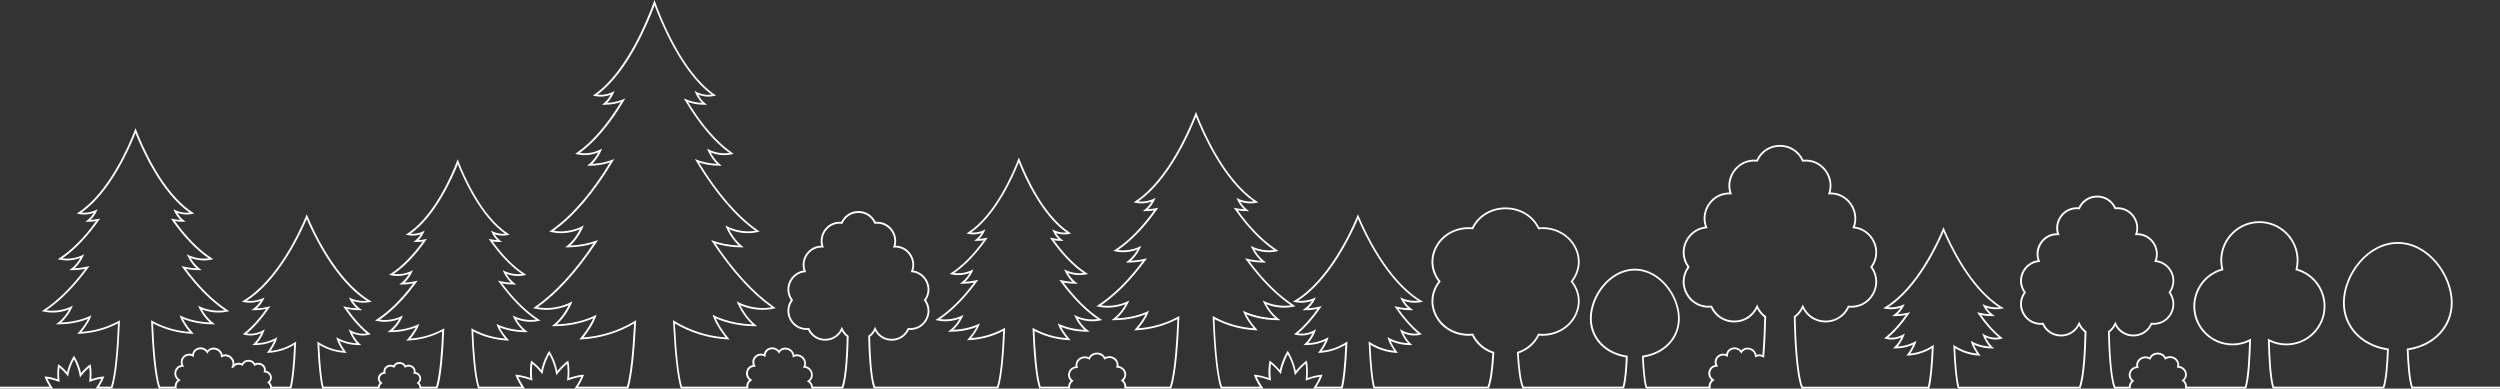 <?xml version="1.0" encoding="UTF-8"?><svg id="_イヤー_2" xmlns="http://www.w3.org/2000/svg" viewBox="0 0 1367 212.47"><rect x="0" y="0" width="1367" height="212.47" fill="#333333" stroke="none"/><defs><style>.cls-1{fill:#fff;}</style></defs>
<g id="_イヤー_1-2">
<path class="cls-1" d="M0,212.47H29.06l-.54-.78c-1.34-1.94-2.19-3.7-2.62-4.66,1.16,.17,3.39,.6,5.94,1.57l.77,.29-.1-.82c-.38-3.15-.13-5.84,.04-7.14,.85,.71,2.43,2.14,4.01,4.13l.68,.86,.2-1.08c.72-3.9,2.26-7.03,3.01-8.38,.77,1.41,2.41,4.73,3.09,8.84l.19,1.14,.7-.92c1.71-2.24,3.46-3.83,4.37-4.59,.17,1.29,.42,3.98,.04,7.14l-.1,.82,.77-.29c2.55-.97,4.79-1.4,5.94-1.57-.42,.96-1.28,2.72-2.62,4.66l-.54,.78h9.09l.12-.34c2.44-7.02,3.54-23.51,4.04-36.11l.04-.88-.77,.42c-6.27,3.4-13.08,5.39-20.27,5.91,3.92-4.7,4.96-7.78,5.01-7.92l.38-1.15-1.08,.54c-.06,.03-6.2,3.09-15.4,3.38,3.85-3.41,5.77-7.72,5.85-7.92l.56-1.28-1.24,.63c-.06,.03-6.07,3.02-13.25,1.91,7.76-5.28,15.43-13.05,22.8-23.1l.8-1.09-1.31,.31c-2.25,.52-4.55,.83-6.88,.92,3.07-2.8,4.6-6.25,4.68-6.41l.56-1.27-1.24,.63c-.05,.03-4.88,2.42-10.66,1.6,6.8-4.67,13.5-11.64,19.92-20.72l.73-1.03-1.23,.25c-1.32,.27-2.66,.43-4.01,.5,2.15-2.07,3.23-4.48,3.28-4.6l.56-1.27-1.24,.63s-3.44,1.7-7.57,1.22c15.54-10.87,26.04-34.56,29.54-43.4,3.51,8.85,14,32.54,29.54,43.4-4.14,.48-7.54-1.21-7.57-1.22l-1.24-.63,.56,1.27c.05,.12,1.13,2.53,3.28,4.6-1.35-.07-2.7-.24-4.01-.5l-1.23-.25,.73,1.03c6.43,9.08,13.12,16.05,19.92,20.72-5.79,.81-10.61-1.57-10.66-1.6l-1.24-.63,.56,1.27c.07,.16,1.6,3.61,4.67,6.41-2.32-.09-4.63-.4-6.88-.92l-1.31-.31,.8,1.09c7.38,10.05,15.04,17.82,22.8,23.1-7.17,1.1-13.18-1.88-13.25-1.91l-1.24-.63,.56,1.27c.09,.2,2.01,4.51,5.85,7.92-9.19-.29-15.33-3.35-15.4-3.38l-1.08-.54,.38,1.15c.04,.14,1.09,3.22,5.01,7.92-7.19-.52-14-2.51-20.27-5.91l-.77-.42,.04,.88c.5,12.6,1.6,29.08,4.04,36.11l.12,.34h9.86l-.09-.58c-.24-1.47,.36-2.82,1.59-3.61l.65-.41-.64-.42c-1.47-.97-2.12-2.66-1.66-4.29,.34-1.21,1.4-2.53,3.35-2.6l.79-.03-.37-.7c-.94-1.81-.31-3.42,.59-4.33,1.15-1.16,2.88-1.4,4.4-.62l.7,.36,.03-.79c.07-1.93,1.39-2.98,2.6-3.32,1.66-.47,3.36,.17,4.34,1.64l.42,.63,.41-.64c1.04-1.6,2.75-1.83,4.01-1.51,1.7,.43,2.88,1.82,3.02,3.54l.06,.73,.66-.32c1.49-.72,3.23-.4,4.44,.82,.95,.96,1.66,2.61,.79,4.37l-.32,.66,1.15,.1,.16-.26c.8-1.31,2.79-2.03,4.47-1.02l.5,.3,.22-.54c.57-1.37,1.88-1.85,2.93-1.85s2.36,.49,2.93,1.85l.22,.54,.5-.3c1.18-.71,2.64-.63,3.72,.2,.96,.73,1.34,1.83,1.02,2.94l-.17,.6,.63,.03c1.36,.07,2.47,.89,2.84,2.1,.35,1.13-.03,2.26-1.02,3.01l-.53,.4,.53,.4c.8,.61,1.2,1.46,1.14,2.39l-.04,.54h11.65l.1-.37c1.14-4.1,1.98-12.32,2.51-24.4l.04-.96-.81,.52c-4.08,2.61-8.51,4.17-13.17,4.62,2.59-3.76,3.28-6.22,3.31-6.33l.33-1.21-1.07,.65s-4.05,2.41-10.07,2.71c2.54-2.77,3.8-6.18,3.86-6.34l.49-1.34-1.22,.74s-3.95,2.35-8.63,1.57c4.11-3.39,8.2-8.03,12.17-13.81l.74-1.08-1.27,.31c-2,.49-4.06,.78-6.16,.87,2.39-2.12,3.59-4.62,3.65-4.74l.59-1.25-1.26,.59s-3.85,1.77-8.5,1.26c17.31-11.21,28.99-35.73,32.82-44.72,3.83,8.99,15.5,33.52,32.82,44.72-4.64,.51-8.45-1.24-8.5-1.26l-1.26-.59,.59,1.25c.06,.12,1.25,2.61,3.65,4.74-2.09-.09-4.16-.38-6.16-.87l-1.27-.31,.74,1.08c3.97,5.78,8.06,10.41,12.17,13.81-4.68,.78-8.59-1.54-8.63-1.57l-1.22-.74,.49,1.34c.06,.16,1.32,3.57,3.86,6.34-6.02-.3-10.02-2.69-10.07-2.71l-1.07-.65,.33,1.21c.03,.11,.72,2.57,3.31,6.33-4.66-.45-9.09-2-13.17-4.62l-.81-.52,.04,.96c.53,12.09,1.37,20.3,2.51,24.4l.1,.37h31.5l-.03-.53c-.05-.84,.32-1.59,1.03-2.13l.53-.4-.53-.4c-.9-.68-1.25-1.7-.93-2.73,.34-1.09,1.35-1.84,2.58-1.91l.63-.03-.17-.6c-.29-1.01,.06-2,.93-2.67,.99-.76,2.31-.83,3.39-.18l.5,.3,.22-.54c.52-1.24,1.71-1.68,2.66-1.68s2.14,.44,2.66,1.68l.22,.54,.5-.3c1.07-.65,2.4-.57,3.39,.18,.87,.66,1.21,1.66,.93,2.67l-.17,.6,.63,.03c1.23,.06,2.25,.81,2.58,1.9,.32,1.03-.03,2.05-.93,2.73l-.53,.4,.53,.4c.71,.54,1.08,1.3,1.03,2.13l-.03,.53h9.92l.12-.34c2.13-6.22,3.1-20.67,3.54-31.71l.03-.88-.77,.42c-5.46,2.96-11.4,4.71-17.66,5.18,3.38-4.08,4.29-6.75,4.33-6.87l.38-1.15-1.08,.54c-.06,.03-5.37,2.67-13.35,2.96,3.31-2.99,4.96-6.7,5.04-6.88l.56-1.27-1.24,.63c-.05,.03-5.25,2.6-11.46,1.7,6.79-4.65,13.49-11.45,19.94-20.25l.8-1.09-1.32,.31c-1.92,.45-3.89,.71-5.88,.8,2.63-2.45,3.94-5.4,4.01-5.54l.56-1.28-1.24,.63s-4.17,2.08-9.19,1.42c5.94-4.11,11.79-10.21,17.41-18.15l.73-1.03-1.23,.25c-1.1,.22-2.23,.37-3.36,.43,1.82-1.8,2.74-3.85,2.78-3.95l.56-1.27-1.24,.62s-2.92,1.44-6.47,1.09c13.53-9.55,22.69-30.1,25.82-37.96,3.13,7.87,12.29,28.42,25.82,37.96-3.55,.35-6.44-1.07-6.47-1.09l-1.24-.63,.56,1.27c.04,.1,.96,2.15,2.78,3.95-1.13-.06-2.26-.21-3.36-.43l-1.23-.25,.73,1.03c5.61,7.94,11.46,14.04,17.41,18.15-5,.65-9.14-1.4-9.19-1.42l-1.24-.63,.56,1.27c.06,.14,1.38,3.09,4.01,5.54-1.99-.09-3.96-.35-5.88-.8l-1.32-.31,.8,1.09c6.45,8.79,13.15,15.6,19.94,20.25-6.21,.91-11.41-1.67-11.46-1.7l-1.24-.63,.56,1.27c.08,.17,1.73,3.89,5.04,6.88-7.98-.29-13.29-2.93-13.35-2.96l-1.08-.54,.38,1.15c.04,.12,.94,2.79,4.33,6.87-6.26-.48-12.2-2.22-17.66-5.18l-.77-.42,.03,.88c.44,11.03,1.4,25.49,3.54,31.71l.12,.34h25.6l-.54-.79c-1.65-2.38-2.67-4.52-3.15-5.62,1.3,.18,3.98,.67,7.04,1.84l.77,.29-.1-.82c-.45-3.78-.14-6.98,.07-8.43,.96,.79,2.86,2.48,4.77,4.89l.68,.86,.2-1.08c.86-4.65,2.73-8.36,3.56-9.86,.87,1.55,2.84,5.49,3.66,10.39l.19,1.14,.7-.92c2.05-2.69,4.16-4.57,5.19-5.43,.2,1.44,.52,4.65,.07,8.43l-.1,.82,.77-.29c3.06-1.17,5.74-1.66,7.04-1.84-.48,1.1-1.5,3.24-3.15,5.62l-.54,.79h29.42l.11-.35c1.83-6.03,3.21-18.17,4.1-36.07l.05-.94-.81,.49c-8.61,5.22-18.02,8.22-27.99,8.94,5.32-6.7,6.72-11.1,6.77-11.29l.36-1.17-1.08,.58c-.08,.04-8.32,4.42-20.59,4.72,5.25-4.76,7.86-11.02,7.97-11.3l.53-1.29-1.23,.66c-.08,.05-8.21,4.35-17.77,2.59,10.99-7.88,21.81-19.82,32.19-35.51l.81-1.23-1.39,.48c-3.05,1.05-7.83,2.3-13.73,2.47,4.46-4.11,6.68-9.44,6.78-9.68l.53-1.29-1.23,.66c-.07,.04-6.99,3.7-15.18,2.26,11.14-8.02,22.02-20.79,32.36-37.98l.75-1.24-1.35,.51c-2.36,.9-6.07,1.95-10.73,2.13,3.19-3.06,4.79-6.88,4.86-7.05l.53-1.29-1.23,.66c-.05,.03-5.03,2.66-10.97,1.73,8.31-6.06,16.44-15.66,24.16-28.54l.79-1.31-1.41,.6c-1.53,.65-4.57,1.69-8.6,1.89,2.34-2.34,3.5-5.13,3.56-5.26l.53-1.29-1.23,.66s-3.69,1.95-8.11,1.36c16.44-12.16,27.54-38.92,31.22-48.83,3.68,9.91,14.77,36.67,31.22,48.83-4.42,.58-8.07-1.34-8.11-1.36l-1.23-.66,.53,1.29c.05,.13,1.22,2.93,3.56,5.26-4.03-.2-7.07-1.24-8.6-1.89l-1.41-.6,.79,1.31c7.72,12.89,15.84,22.48,24.16,28.54-5.95,.93-10.92-1.7-10.97-1.73l-1.23-.66,.53,1.29c.07,.18,1.67,3.99,4.86,7.05-4.66-.18-8.37-1.23-10.73-2.13l-1.35-.51,.75,1.24c10.34,17.19,21.23,29.96,32.36,37.98-8.19,1.44-15.11-2.22-15.18-2.26l-1.23-.66,.53,1.29c.1,.24,2.32,5.57,6.78,9.68-5.9-.17-10.68-1.41-13.73-2.47l-1.39-.48,.81,1.23c10.38,15.69,21.21,27.63,32.19,35.51-9.57,1.76-17.69-2.54-17.77-2.59l-1.23-.66,.53,1.29c.12,.28,2.73,6.54,7.97,11.3-12.27-.31-20.51-4.68-20.59-4.72l-1.08-.58,.36,1.17c.06,.19,1.45,4.59,6.77,11.29-9.97-.71-19.38-3.72-27.99-8.94l-.81-.49,.05,.94c.89,17.9,2.27,30.03,4.1,36.07l.11,.35h37.03l-.09-.58c-.24-1.47,.36-2.82,1.59-3.61l.65-.41-.64-.42c-1.47-.97-2.12-2.65-1.66-4.29,.34-1.21,1.4-2.53,3.36-2.6l.79-.03-.37-.7c-.94-1.81-.31-3.42,.59-4.33,1.16-1.16,2.88-1.4,4.4-.62l.7,.36,.03-.79c.07-1.93,1.39-2.98,2.6-3.32,1.66-.47,3.36,.17,4.34,1.64l.42,.63,.41-.64c1.04-1.6,2.75-1.84,4.01-1.51,1.7,.43,2.88,1.82,3.02,3.54l.06,.73,.66-.32c1.49-.72,3.23-.4,4.44,.82,.95,.96,1.66,2.61,.79,4.37l-.33,.66,.74,.06c1.74,.13,3.14,1.32,3.57,3.02,.31,1.24,.07,2.93-1.53,3.95l-.65,.41,.64,.42c1.1,.73,1.74,1.82,1.79,3.08l.02,.48h17.38l.12-.32c2.14-5.54,2.75-20.05,2.93-28.2v-.26l-.21-.15c-1.34-.97-2.37-2.27-3.07-3.85l-.46-1.04-.46,1.04c-1.53,3.47-4.84,5.63-8.64,5.63-3.79,0-7.1-2.16-8.64-5.63l-.15-.33-.36,.04c-3.77,.41-7.3-1.38-9.19-4.66-1.9-3.29-1.68-7.23,.56-10.29l.22-.29-.22-.3c-2.04-2.78-2.41-6.31-1-9.43,1.41-3.12,4.36-5.24,7.69-5.54l.67-.06-.25-.62c-1.16-2.94-.73-6.27,1.16-8.91,1.89-2.64,4.82-4.06,8.05-3.91l.73,.04-.24-.69c-1.03-3.02-.41-6.35,1.64-8.91,2.04-2.54,5.08-3.8,8.36-3.44l.36,.04,.15-.33c1.53-3.47,4.84-5.63,8.63-5.63s7.1,2.16,8.64,5.63l.15,.33,.36-.04c3.27-.36,6.32,.9,8.36,3.44,2.05,2.56,2.67,5.89,1.64,8.91l-.24,.69,.73-.04c3.25-.15,6.17,1.28,8.05,3.91,1.89,2.64,2.32,5.97,1.16,8.91l-.25,.62,.67,.06c3.33,.3,6.28,2.42,7.69,5.54,1.41,3.12,1.04,6.65-1,9.43l-.22,.3,.22,.29c2.24,3.06,2.46,7.01,.56,10.29-1.9,3.29-5.43,5.07-9.19,4.66l-.36-.04-.15,.33c-1.53,3.47-4.84,5.63-8.64,5.63s-7.1-2.16-8.63-5.63l-.46-1.04-.46,1.04c-.7,1.58-1.73,2.87-3.07,3.84l-.21,.15v.26c.18,8.15,.79,22.65,2.93,28.2l.12,.32h68.07l.12-.34c2.15-6.26,3.12-20.84,3.57-31.97l.03-.88-.77,.42c-5.51,2.99-11.5,4.75-17.81,5.23,3.41-4.12,4.33-6.81,4.37-6.93l.38-1.15-1.08,.54c-.06,.03-5.42,2.7-13.47,2.99,3.34-3.01,5.01-6.76,5.09-6.94l.56-1.27-1.24,.63c-.06,.03-5.3,2.63-11.57,1.71,6.84-4.69,13.61-11.55,20.11-20.41l.8-1.09-1.32,.31c-1.94,.45-3.93,.72-5.93,.81,2.66-2.47,3.98-5.45,4.04-5.59l.56-1.28-1.24,.63s-4.22,2.1-9.27,1.43c5.99-4.15,11.89-10.29,17.55-18.3l.73-1.03-1.23,.25c-1.12,.23-2.26,.37-3.4,.44,1.84-1.82,2.76-3.89,2.81-3.99l.56-1.27-1.24,.63s-2.94,1.46-6.53,1.1c13.65-9.63,22.88-30.36,26.04-38.29,3.15,7.93,12.39,28.66,26.04,38.29-3.58,.36-6.5-1.08-6.53-1.1l-1.24-.62,.56,1.27c.04,.1,.97,2.17,2.81,3.99-1.15-.07-2.29-.21-3.4-.44l-1.23-.25,.73,1.03c5.66,8,11.56,14.15,17.55,18.3-5.04,.66-9.23-1.41-9.27-1.43l-1.24-.63,.56,1.27c.06,.14,1.39,3.12,4.04,5.59-2.01-.09-4-.36-5.93-.81l-1.32-.31,.8,1.09c6.5,8.86,13.26,15.73,20.11,20.41-6.27,.92-11.51-1.68-11.56-1.71l-1.24-.63,.56,1.27c.08,.17,1.74,3.92,5.09,6.94-8.05-.29-13.41-2.96-13.47-2.99l-1.08-.54,.38,1.15c.04,.12,.95,2.82,4.37,6.93-6.31-.48-12.3-2.24-17.81-5.23l-.77-.42,.03,.88c.44,11.12,1.42,25.7,3.57,31.97l.12,.34h16.86l-.06-.56c-.14-1.24,.38-2.41,1.43-3.22l.52-.4-.53-.39c-1.27-.95-1.79-2.43-1.36-3.88,.47-1.56,1.9-2.64,3.64-2.74l.63-.04-.18-.6c-.42-1.44,.06-2.86,1.29-3.82,1.39-1.08,3.27-1.2,4.79-.3l.5,.29,.22-.54c.72-1.77,2.41-2.42,3.75-2.43h.04c1.34,0,3.01,.62,3.76,2.36l.23,.53,.49-.3c1.51-.92,3.39-.84,4.8,.22,1.25,.94,1.75,2.36,1.35,3.8l-.17,.61,.63,.03c1.75,.07,3.2,1.12,3.69,2.68,.46,1.44-.04,2.94-1.29,3.91l-.52,.4,.53,.39c1.14,.85,1.67,2.1,1.45,3.43l-.1,.58h25.73l.12-.34c2.59-7.44,3.77-25.01,4.3-38.43l.03-.88-.77,.42c-6.69,3.63-13.97,5.75-21.65,6.3,4.21-5.03,5.32-8.32,5.37-8.47l.38-1.15-1.08,.54c-.07,.04-6.65,3.31-16.48,3.6,4.13-3.63,6.19-8.26,6.29-8.47l.56-1.27-1.24,.63c-.07,.04-6.52,3.23-14.19,2.02,8.28-5.62,16.45-13.9,24.32-24.62l.8-1.09-1.32,.31c-2.42,.56-4.9,.89-7.41,.98,3.3-2.98,4.96-6.69,5.03-6.86l.56-1.28-1.24,.63c-.06,.03-5.24,2.6-11.44,1.69,7.25-4.97,14.4-12.39,21.25-22.08l.73-1.03-1.23,.25c-1.43,.29-2.89,.47-4.36,.54,2.32-2.21,3.49-4.82,3.54-4.94l.56-1.27-1.24,.63s-3.7,1.84-8.16,1.3c16.61-11.56,27.81-36.92,31.52-46.28,3.71,9.36,14.91,34.72,31.52,46.28-4.45,.54-8.12-1.28-8.16-1.3l-1.24-.63,.56,1.27c.06,.12,1.22,2.74,3.54,4.94-1.47-.07-2.93-.25-4.36-.54l-1.23-.25,.73,1.03c6.86,9.69,14,17.11,21.25,22.08-6.21,.91-11.39-1.67-11.44-1.69l-1.24-.63,.56,1.27c.08,.17,1.72,3.88,5.03,6.86-2.51-.09-4.99-.42-7.41-.98l-1.32-.31,.8,1.09c7.86,10.72,16.04,19,24.32,24.62-7.66,1.21-14.12-1.99-14.19-2.02l-1.24-.63,.56,1.27c.09,.21,2.15,4.84,6.29,8.47-9.84-.3-16.41-3.57-16.48-3.6l-1.08-.54,.38,1.15c.05,.15,1.16,3.44,5.37,8.47-7.68-.55-14.95-2.67-21.65-6.3l-.77-.42,.03,.88c.53,13.42,1.71,30.99,4.3,38.43l.12,.34h23.35l-.54-.79c-1.65-2.38-2.67-4.52-3.15-5.62,1.29,.18,3.98,.67,7.04,1.84l.77,.29-.1-.82c-.45-3.78-.13-6.98,.07-8.43,.96,.79,2.86,2.48,4.77,4.89l.68,.86,.2-1.08c.86-4.65,2.73-8.36,3.56-9.86,.87,1.55,2.84,5.49,3.66,10.39l.19,1.14,.7-.92c2.05-2.69,4.16-4.57,5.19-5.43,.2,1.44,.52,4.65,.07,8.43l-.1,.82,.77-.29c3.06-1.17,5.75-1.66,7.04-1.84-.48,1.1-1.5,3.24-3.15,5.62l-.54,.79h16.12l.1-.37c1.14-4.11,1.98-12.32,2.51-24.4l.04-.96-.81,.52c-4.08,2.61-8.51,4.17-13.17,4.62,2.59-3.76,3.28-6.22,3.31-6.33l.33-1.21-1.07,.65s-4.05,2.41-10.07,2.71c2.54-2.77,3.8-6.18,3.86-6.34l.49-1.34-1.22,.74s-3.94,2.35-8.63,1.57c4.11-3.39,8.2-8.03,12.17-13.81l.74-1.08-1.27,.31c-2,.49-4.06,.78-6.16,.87,2.39-2.12,3.59-4.62,3.65-4.74l.59-1.26-1.26,.59s-3.85,1.77-8.5,1.26c17.31-11.2,28.99-35.73,32.82-44.72,3.83,8.99,15.51,33.52,32.82,44.72-4.64,.51-8.45-1.24-8.5-1.26l-1.26-.59,.59,1.25c.06,.12,1.25,2.61,3.64,4.74-2.09-.09-4.16-.38-6.16-.87l-1.27-.31,.74,1.08c3.97,5.78,8.06,10.42,12.17,13.81-4.69,.78-8.59-1.54-8.63-1.57l-1.22-.74,.49,1.34c.06,.16,1.32,3.57,3.86,6.34-6.02-.3-10.03-2.69-10.07-2.71l-1.07-.65,.33,1.21c.03,.11,.72,2.57,3.31,6.33-4.66-.45-9.09-2-13.17-4.62l-.81-.52,.04,.96c.53,12.09,1.37,20.3,2.51,24.4l.1,.37h63.06l.13-.3c1.38-3.17,2.35-9.65,2.88-19.26l.02-.38-.37-.12c-4.96-1.63-8.89-5.04-11.07-9.62l-.15-.32-.35,.04c-8.03,.8-15.59-2.99-19.25-9.67-3.35-6.1-2.74-13.04,1.63-18.58l.24-.31-.24-.31c-4.37-5.54-4.97-12.49-1.63-18.58,3.67-6.69,11.22-10.48,19.25-9.67l.35,.04,.15-.32c3.12-6.57,9.87-10.65,17.62-10.65s14.5,4.08,17.62,10.65l.15,.32,.35-.04c8.02-.81,15.59,2.99,19.26,9.67,3.35,6.1,2.74,13.04-1.63,18.58l-.24,.31,.24,.31c4.37,5.54,4.98,12.49,1.63,18.58-3.67,6.69-11.23,10.49-19.26,9.67l-.35-.04-.15,.32c-2.17,4.58-6.1,7.99-11.07,9.62l-.37,.12,.02,.38c.53,9.6,1.5,16.08,2.88,19.26l.13,.3h55.47l.12-.33c1.22-3.47,1.75-11.22,1.97-17.11l.02-.45-.44-.06c-11.52-1.7-19.25-9.88-19.25-20.35,0-12.12,10.3-26.2,23.58-26.2s23.58,14.08,23.58,26.2c0,10.47-7.74,18.65-19.25,20.35l-.44,.06,.02,.45c.22,5.89,.75,13.64,1.97,17.11l.12,.33h35.5l-.09-.58c-.24-1.47,.36-2.82,1.59-3.61l.65-.41-.64-.42c-1.47-.97-2.12-2.66-1.66-4.29,.34-1.21,1.4-2.53,3.36-2.6l.79-.03-.37-.7c-.94-1.81-.31-3.42,.59-4.33,1.15-1.16,2.88-1.4,4.4-.62l.7,.36,.03-.79c.07-1.93,1.39-2.98,2.6-3.32,1.66-.47,3.36,.17,4.34,1.64l.42,.63,.41-.64c1.04-1.6,2.75-1.84,4.01-1.51,1.7,.43,2.88,1.82,3.02,3.54l.06,.73,.66-.32c1.17-.57,2.44-.51,3.58,.16l.68,.4,.07-.79c.68-7.75,.96-16.08,1.08-21.7v-.26l-.21-.15c-1.87-1.36-3.3-3.16-4.28-5.36l-.46-1.04-.46,1.04c-2.14,4.84-6.75,7.85-12.04,7.85s-9.91-3.01-12.04-7.85l-.15-.34-.36,.04c-5.26,.58-10.17-1.92-12.82-6.5-2.65-4.58-2.35-10.08,.78-14.36l.22-.29-.22-.29c-2.84-3.88-3.36-8.8-1.39-13.15,1.97-4.35,6.08-7.31,10.72-7.72l.67-.06-.25-.62c-1.62-4.1-1.01-8.75,1.62-12.43,2.63-3.68,6.73-5.65,11.23-5.46l.73,.04-.24-.7c-1.43-4.21-.58-8.86,2.29-12.43,2.84-3.55,7.1-5.3,11.65-4.8l.36,.04,.15-.33c2.13-4.84,6.75-7.85,12.04-7.85s9.91,3.01,12.04,7.85l.15,.33,.36-.04c4.57-.5,8.81,1.25,11.66,4.8,2.86,3.57,3.72,8.22,2.29,12.43l-.24,.7,.73-.04c4.49-.21,8.6,1.78,11.23,5.46s3.24,8.33,1.62,12.43l-.25,.62,.67,.06c4.65,.41,8.76,3.37,10.72,7.72,1.97,4.36,1.45,9.27-1.39,13.15l-.22,.3,.22,.29c3.13,4.27,3.42,9.77,.78,14.36-2.65,4.58-7.55,7.08-12.82,6.5l-.36-.04-.15,.34c-2.14,4.84-6.75,7.85-12.04,7.85s-9.91-3.01-12.04-7.85l-.46-1.04-.46,1.04c-.97,2.2-2.41,4-4.27,5.36l-.21,.15v.26c.25,11.33,1.1,31.45,4.1,38.9l.13,.31h69.89l.1-.37c1.05-3.81,1.83-11.4,2.31-22.56l.04-.96-.81,.52c-3.75,2.4-7.81,3.83-12.09,4.26,2.36-3.45,3-5.7,3.02-5.8l.33-1.21-1.07,.65s-3.7,2.21-9.21,2.5c2.31-2.56,3.46-5.67,3.52-5.81l.49-1.34-1.22,.74s-3.59,2.14-7.88,1.46c3.79-3.14,7.56-7.42,11.21-12.73l.74-1.08-1.27,.31c-1.81,.44-3.69,.71-5.59,.8,2.17-1.95,3.25-4.21,3.31-4.32l.59-1.25-1.26,.59s-3.5,1.6-7.74,1.17c15.93-10.37,26.69-32.9,30.27-41.27,3.58,8.37,14.33,30.9,30.27,41.27-4.24,.44-7.7-1.16-7.74-1.17l-1.26-.59,.59,1.25c.05,.11,1.14,2.37,3.3,4.32-1.9-.09-3.77-.36-5.59-.8l-1.27-.31,.74,1.08c3.65,5.32,7.42,9.6,11.21,12.73-4.29,.68-7.84-1.44-7.88-1.46l-1.22-.74,.49,1.33c.05,.15,1.21,3.26,3.52,5.82-5.51-.3-9.17-2.48-9.21-2.5l-1.07-.65,.33,1.21c.03,.1,.66,2.35,3.02,5.8-4.28-.43-8.34-1.86-12.09-4.26l-.81-.52,.04,.96c.49,11.16,1.26,18.75,2.31,22.56l.1,.37h67.05l.12-.32c2.34-6,3.01-21.81,3.2-30.7v-.26l-.21-.15c-1.46-1.06-2.59-2.48-3.35-4.2l-.46-1.04-.46,1.04c-1.67,3.79-5.29,6.15-9.43,6.15s-7.76-2.36-9.43-6.15l-.15-.33-.36,.04c-4.14,.45-7.97-1.5-10.04-5.09-2.07-3.59-1.84-7.9,.61-11.24l.22-.29-.22-.29c-2.23-3.04-2.63-6.89-1.09-10.3,1.54-3.41,4.76-5.73,8.4-6.05l.67-.06-.25-.62c-1.27-3.21-.79-6.85,1.27-9.73,2.06-2.88,5.26-4.44,8.8-4.27l.73,.04-.24-.7c-1.12-3.3-.45-6.94,1.79-9.74,2.23-2.78,5.56-4.14,9.13-3.76l.36,.04,.15-.33c1.67-3.79,5.29-6.15,9.43-6.15s7.76,2.36,9.43,6.15l.15,.33,.36-.04c3.57-.38,6.9,.98,9.13,3.76,2.24,2.8,2.91,6.44,1.79,9.74l-.24,.7,.73-.04c3.52-.16,6.73,1.39,8.8,4.27s2.54,6.52,1.27,9.73l-.25,.62,.67,.06c3.64,.32,6.86,2.64,8.4,6.05,1.54,3.41,1.14,7.26-1.09,10.3l-.22,.29,.22,.29c2.45,3.35,2.68,7.65,.61,11.24-2.07,3.59-5.93,5.54-10.04,5.09l-.36-.04-.15,.33c-1.67,3.79-5.29,6.15-9.43,6.15s-7.76-2.36-9.43-6.15l-.46-1.04-.46,1.04c-.76,1.72-1.89,3.14-3.35,4.2l-.21,.15v.26c.19,8.89,.86,24.71,3.2,30.7l.12,.32h9.2l-.06-.56c-.14-1.23,.38-2.41,1.43-3.22l.52-.4-.53-.39c-1.27-.95-1.79-2.43-1.36-3.88,.47-1.56,1.89-2.64,3.64-2.74l.63-.04-.18-.6c-.42-1.44,.06-2.86,1.29-3.82,1.39-1.08,3.27-1.2,4.79-.3l.5,.29,.22-.54c.72-1.77,2.41-2.42,3.75-2.43h.04c1.34,0,3.01,.62,3.76,2.36l.23,.53,.49-.3c1.51-.92,3.39-.84,4.8,.22,1.25,.94,1.75,2.36,1.35,3.8l-.17,.61,.63,.03c1.75,.07,3.2,1.12,3.69,2.68,.46,1.44-.04,2.94-1.29,3.91l-.52,.4,.53,.39c1.14,.85,1.67,2.1,1.45,3.43l-.1,.58h33.54l.11-.34c1.66-4.96,2.27-16.93,2.49-26.1l.02-.85-.75,.39c-2.92,1.52-6.08,2.29-9.38,2.29-11.23,0-20.38-9.14-20.38-20.37,0-9.15,6.16-17.23,14.99-19.65l.47-.13-.12-.47c-.4-1.6-.6-3.25-.6-4.89,0-11.23,9.14-20.38,20.37-20.38s20.38,9.14,20.38,20.38c0,1.64-.2,3.29-.59,4.89l-.12,.47,.47,.13c8.82,2.42,14.98,10.49,14.98,19.65,0,11.23-9.14,20.37-20.37,20.37-3.3,0-6.46-.77-9.38-2.29l-.75-.39,.02,.85c.22,9.17,.84,21.15,2.49,26.1l.11,.34h60.96l.12-.33c1.53-4.18,2.18-13.75,2.45-21.04l.02-.45-.44-.07c-14.16-2.09-23.68-12.15-23.68-25.03,0-14.89,12.67-32.2,29-32.2s29,17.31,29,32.2c0,12.88-9.52,22.94-23.68,25.03l-.44,.07,.02,.45c.28,7.29,.92,16.86,2.45,21.04l.12,.33h48.53v-1h-47.83c-1.37-4.14-1.99-12.99-2.26-19.96,14.43-2.31,24.09-12.69,24.09-25.95,0-15.35-13.1-33.2-30-33.2s-30,17.85-30,33.2c0,13.26,9.66,23.64,24.09,25.95-.27,6.97-.89,15.83-2.26,19.96h-59.53c-1.56-5.12-2.11-17.24-2.31-24.64,2.85,1.35,5.91,2.03,9.09,2.03,11.79,0,21.37-9.59,21.37-21.37,0-9.44-6.25-17.79-15.26-20.48,.34-1.53,.51-3.1,.51-4.66,0-11.79-9.59-21.38-21.38-21.38s-21.37,9.59-21.37,21.38c0,1.56,.17,3.13,.51,4.66-9.01,2.69-15.26,11.04-15.26,20.48,0,11.79,9.59,21.37,21.38,21.37,3.18,0,6.24-.68,9.09-2.03-.2,7.4-.75,19.51-2.31,24.64h-31.67c.04-1.28-.47-2.5-1.43-3.42,1.25-1.22,1.7-2.94,1.17-4.6-.57-1.78-2.11-3.04-4.02-3.32,.23-1.63-.44-3.24-1.84-4.29-1.59-1.2-3.67-1.39-5.44-.53-.87-1.54-2.52-2.48-4.43-2.48h-.05c-1.93,.02-3.58,.98-4.44,2.56-1.78-.82-3.86-.6-5.43,.63-1.38,1.08-2.03,2.69-1.76,4.32-1.9,.32-3.43,1.6-3.96,3.39-.5,1.67-.02,3.38,1.25,4.58-.88,.87-1.37,1.98-1.38,3.16h-7.43c-2.17-6.02-2.81-21.07-3-29.78,1.24-.94,2.25-2.12,3.01-3.52,1.99,3.61,5.69,5.82,9.89,5.82,4.43,0,8.3-2.45,10.2-6.42,4.39,.33,8.44-1.79,10.65-5.62,2.21-3.83,2.03-8.41-.46-12.04,2.26-3.29,2.63-7.38,.98-11.01-1.6-3.53-4.85-6-8.58-6.56,1.11-3.37,.53-7.1-1.6-10.08-2.12-2.97-5.36-4.66-8.96-4.7,.93-3.44,.14-7.14-2.16-10.01-2.37-2.96-5.87-4.46-9.66-4.16-1.9-3.97-5.77-6.42-10.2-6.42s-8.3,2.45-10.2,6.42c-3.78-.29-7.29,1.21-9.66,4.16-2.31,2.88-3.09,6.57-2.16,10.01-3.6,.04-6.83,1.73-8.96,4.7-2.13,2.98-2.71,6.7-1.6,10.08-3.73,.56-6.98,3.02-8.58,6.56-1.64,3.63-1.27,7.72,.98,11.01-2.49,3.63-2.67,8.21-.46,12.04,2.21,3.83,6.27,5.96,10.65,5.62,1.9,3.97,5.77,6.42,10.2,6.42,4.2,0,7.9-2.2,9.89-5.82,.76,1.39,1.77,2.57,3.01,3.52-.19,8.71-.83,23.76-3,29.78h-65.59c-.95-3.74-1.67-10.8-2.14-21.02,3.98,2.38,8.28,3.72,12.82,4l1.06,.06-.63-.86c-1.65-2.26-2.57-4.08-3.05-5.19,1.72,.79,5.21,2.07,9.78,2.07h1.29l-.95-.87c-1.76-1.61-2.97-3.77-3.61-5.1,1.68,.71,4.85,1.66,8.4,.74l.98-.25-.79-.62c-3.74-2.93-7.47-7.01-11.1-12.13,1.97,.39,3.99,.59,6.03,.59h1.58l-1.29-.91c-1.64-1.16-2.8-2.67-3.47-3.7,1.7,.55,4.83,1.24,8.32,.54l1.26-.25-1.1-.66c-17.08-10.32-28.41-35.23-31.47-42.62l-.46-1.11-.46,1.11c-3.07,7.39-14.4,32.3-31.47,42.62l-1.1,.66,1.26,.25c3.49,.7,6.62,0,8.32-.54-.67,1.03-1.83,2.55-3.47,3.7l-1.29,.91h1.58c2.04,0,4.07-.2,6.03-.59-3.63,5.13-7.36,9.2-11.1,12.13l-.79,.62,.98,.25c3.55,.93,6.72-.02,8.4-.74-.64,1.33-1.85,3.49-3.61,5.1l-.95,.87h1.29c4.57,0,8.06-1.28,9.78-2.07-.48,1.11-1.4,2.93-3.05,5.19l-.63,.86,1.06-.06c4.53-.28,8.84-1.62,12.82-4-.47,10.22-1.19,17.28-2.14,21.02h-68.44c-2.82-7.48-3.65-26.82-3.89-37.97,1.64-1.24,2.96-2.8,3.93-4.66,2.46,4.65,7.16,7.5,12.5,7.5s10.45-3.1,12.81-8.12c5.52,.46,10.65-2.21,13.43-7.03s2.54-10.6-.63-15.15c2.87-4.13,3.36-9.28,1.28-13.86-2.03-4.48-6.16-7.58-10.9-8.24,1.46-4.26,.74-8.99-1.96-12.77-2.69-3.77-6.81-5.89-11.38-5.89,1.23-4.36,.26-9.05-2.66-12.7-2.99-3.72-7.4-5.61-12.18-5.2-2.36-5.02-7.23-8.12-12.81-8.12s-10.45,3.1-12.81,8.12c-4.78-.41-9.2,1.48-12.18,5.2-2.93,3.65-3.9,8.35-2.67,12.7-4.57,0-8.69,2.12-11.38,5.89-2.7,3.78-3.41,8.5-1.96,12.77-4.74,.65-8.88,3.76-10.9,8.24-2.07,4.58-1.59,9.73,1.28,13.86-3.17,4.55-3.41,10.32-.63,15.15s7.92,7.49,13.43,7.03c2.36,5.02,7.23,8.12,12.81,8.12s10.04-2.85,12.5-7.5c.98,1.86,2.3,3.42,3.93,4.66-.12,5.42-.39,13.25-1.01,20.65-1.04-.42-2.16-.45-3.22-.11-.39-1.84-1.77-3.29-3.67-3.77-1.8-.46-3.53,.07-4.68,1.39-1.26-1.44-3.17-2.03-5.03-1.5-1.74,.5-2.94,1.82-3.25,3.54-1.74-.62-3.61-.22-4.91,1.09-1.29,1.29-1.67,3.13-1.06,4.84-1.74,.31-3.08,1.51-3.57,3.25-.52,1.84,.07,3.72,1.51,4.97-1.05,.91-1.6,2.2-1.54,3.61h-33.64c-1.07-3.41-1.56-10.47-1.79-16.04,11.78-1.92,19.67-10.42,19.67-21.27,0-12.58-10.74-27.2-24.58-27.2s-24.58,14.62-24.58,27.2c0,10.85,7.88,19.35,19.66,21.27-.22,5.57-.71,12.62-1.79,16.04h-54.09c-1.23-3.1-2.14-9.38-2.65-18.23,4.94-1.72,8.88-5.14,11.14-9.7,8.29,.7,16.07-3.28,19.88-10.22,3.48-6.35,2.92-13.56-1.48-19.37,4.41-5.81,4.96-13.03,1.48-19.37-3.81-6.94-11.58-10.92-19.88-10.22-3.35-6.74-10.35-10.91-18.37-10.91h0c-8.01,0-15.02,4.17-18.37,10.91-8.29-.7-16.07,3.28-19.88,10.22-3.48,6.35-2.92,13.56,1.48,19.37-4.4,5.81-4.96,13.03-1.48,19.37,3.81,6.94,11.57,10.93,19.88,10.22,2.26,4.55,6.2,7.98,11.14,9.7-.51,8.85-1.42,15.13-2.65,18.23h-61.63c-1.04-4.03-1.82-11.72-2.33-22.87,4.31,2.59,8.98,4.05,13.89,4.35l1.06,.06-.63-.86c-1.83-2.51-2.84-4.52-3.34-5.71,1.82,.85,5.62,2.28,10.64,2.28h1.29l-.95-.87c-1.95-1.78-3.28-4.18-3.96-5.62,1.78,.77,5.25,1.85,9.15,.83l.98-.25-.79-.62c-4.06-3.18-8.11-7.62-12.06-13.2,2.15,.43,4.37,.65,6.61,.65h1.58l-1.29-.91c-1.83-1.29-3.11-2.99-3.82-4.11,1.81,.59,5.24,1.39,9.08,.62l1.26-.25-1.1-.66c-18.46-11.15-30.71-38.08-34.02-46.06l-.46-1.11-.46,1.11c-3.31,7.99-15.56,34.91-34.02,46.06l-1.1,.66,1.26,.25c3.84,.77,7.27-.03,9.08-.62-.72,1.12-2,2.82-3.82,4.11l-1.29,.91h1.58c2.24,0,4.46-.22,6.61-.65-3.94,5.58-8,10.02-12.06,13.2l-.79,.62,.98,.25c3.9,1.02,7.36-.06,9.14-.83-.68,1.43-2.01,3.83-3.96,5.62l-.95,.87h1.29c5.02,0,8.82-1.43,10.64-2.28-.5,1.19-1.51,3.2-3.34,5.71l-.63,.86,1.06-.06c4.91-.3,9.58-1.76,13.89-4.35-.51,11.15-1.29,18.83-2.33,22.87h-13.46c2.08-3.17,3.01-5.71,3.05-5.83l.27-.73-.78,.06c-.14,.01-3.31,.28-7.38,1.72,.47-4.9-.27-8.6-.3-8.76l-.16-.76-.63,.46c-.12,.08-2.65,1.95-5.36,5.27-1.22-5.98-3.9-10.2-4.02-10.39l-.42-.65-.42,.65c-.11,.18-2.65,4.17-3.92,9.89-2.55-3.01-4.84-4.7-4.94-4.77l-.63-.46-.16,.76c-.03,.16-.77,3.85-.3,8.76-4.07-1.44-7.24-1.71-7.38-1.72l-.78-.06,.27,.73c.04,.12,.98,2.66,3.05,5.83h-20.74c-1.93-5.87-3.34-18.61-4.09-36.94,6.95,3.63,14.51,5.68,22.47,6.08l1.18,.06-.78-.89c-3.15-3.59-4.74-6.41-5.46-7.88,2.5,1.04,8.72,3.2,17.17,3.2h1.48l-1.18-.9c-3.32-2.52-5.49-5.98-6.48-7.78,2.49,.98,8.23,2.73,14.75,1.31l1.17-.25-1-.65c-8.25-5.38-16.42-13.45-24.29-23.99,2.54,.5,5.14,.75,7.75,.75h1.48l-1.18-.9c-2.6-1.98-4.35-4.66-5.21-6.19,2.17,.82,6.78,2.14,12,1l1.17-.25-1-.65c-7.25-4.73-14.41-11.96-21.3-21.51,1.56,.25,3.15,.37,4.73,.37h1.48l-1.18-.9c-1.77-1.35-3.01-3.13-3.69-4.29,1.75,.62,5.03,1.44,8.72,.64l1.17-.25-1-.65c-17.71-11.55-29.46-39.43-32.64-47.7l-.47-1.21-.47,1.21c-3.18,8.27-14.93,36.16-32.64,47.7l-1,.65,1.17,.25c3.69,.8,6.97-.02,8.72-.64-.68,1.16-1.92,2.94-3.69,4.29l-1.18,.9h1.48c1.58,0,3.17-.12,4.73-.37-6.89,9.55-14.05,16.79-21.3,21.51l-1,.65,1.17,.25c5.22,1.14,9.83-.18,12-1-.86,1.53-2.6,4.2-5.21,6.19l-1.18,.9h1.48c2.61,0,5.21-.25,7.75-.75-7.88,10.54-16.05,18.61-24.3,23.99l-1,.65,1.17,.25c6.52,1.42,12.26-.34,14.75-1.31-.99,1.81-3.16,5.26-6.48,7.78l-1.18,.9h1.48c8.45,0,14.67-2.16,17.17-3.2-.71,1.48-2.31,4.29-5.46,7.88l-.78,.89,1.18-.06c7.96-.4,15.52-2.45,22.47-6.08-.75,18.32-2.17,31.07-4.09,36.94h-23.87c.04-1.28-.46-2.5-1.43-3.42,1.25-1.22,1.7-2.94,1.17-4.6-.57-1.78-2.11-3.04-4.02-3.32,.23-1.63-.44-3.24-1.84-4.29-1.59-1.19-3.67-1.38-5.44-.53-.88-1.56-2.58-2.52-4.48-2.48-1.93,.02-3.58,.98-4.44,2.56-1.78-.82-3.86-.6-5.43,.63-1.38,1.08-2.02,2.69-1.76,4.32-1.9,.32-3.43,1.6-3.96,3.39-.5,1.67-.02,3.38,1.25,4.58-.88,.87-1.37,1.98-1.38,3.16h-15.05c-1.98-6.16-2.92-19.74-3.37-30.47,5.77,2.99,12.03,4.67,18.64,5.01l1.18,.06-.78-.89c-2.49-2.84-3.8-5.09-4.44-6.36,2.21,.89,7.3,2.59,14.13,2.59h1.48l-1.18-.9c-2.64-2-4.4-4.72-5.27-6.26,2.18,.83,6.85,2.16,12.12,1.02l1.17-.25-1-.65c-6.82-4.45-13.58-11.11-20.1-19.8,2.05,.39,4.15,.59,6.26,.59h1.48l-1.18-.9c-2.05-1.56-3.46-3.64-4.21-4.93,1.9,.69,5.63,1.67,9.83,.76l1.17-.25-1-.65c-5.99-3.91-11.91-9.87-17.61-17.74,1.24,.19,2.5,.28,3.76,.28h1.48l-1.18-.9c-1.37-1.04-2.35-2.4-2.94-3.36,1.51,.5,4.15,1.1,7.09,.46l1.17-.25-1-.65c-14.74-9.61-24.52-32.83-27.17-39.71l-.47-1.21-.47,1.21c-2.65,6.89-12.43,30.1-27.17,39.71l-1,.65,1.17,.25c2.95,.64,5.58,.05,7.09-.46-.58,.96-1.57,2.32-2.94,3.36l-1.18,.9h1.48c1.26,0,2.52-.09,3.76-.28-5.7,7.87-11.62,13.83-17.61,17.74l-1,.65,1.17,.25c4.2,.91,7.93-.07,9.83-.76-.75,1.29-2.16,3.37-4.21,4.93l-1.18,.9h1.48c2.11,0,4.21-.2,6.26-.59-6.52,8.69-13.27,15.35-20.1,19.8l-1,.65,1.17,.25c5.27,1.15,9.94-.19,12.12-1.02-.87,1.54-2.63,4.25-5.27,6.26l-1.18,.9h1.48c6.83,0,11.93-1.69,14.14-2.59-.63,1.27-1.95,3.52-4.44,6.36l-.78,.89,1.18-.06c6.6-.33,12.87-2.02,18.63-5.01-.62,15.04-1.78,25.55-3.37,30.47h-66.66c-1.97-5.57-2.56-19.31-2.73-27.29,1.12-.85,2.03-1.92,2.72-3.17,1.84,3.3,5.24,5.31,9.09,5.31,4.08,0,7.65-2.25,9.4-5.9,4.03,.3,7.77-1.66,9.81-5.19,2.04-3.53,1.87-7.75-.41-11.09,2.07-3.03,2.41-6.79,.89-10.14-1.47-3.25-4.45-5.52-7.88-6.05,1-3.1,.46-6.52-1.49-9.26-1.95-2.73-4.92-4.29-8.21-4.34,.84-3.16,.11-6.55-2.01-9.19-2.18-2.72-5.41-4.11-8.89-3.84-1.75-3.65-5.32-5.9-9.4-5.9s-7.64,2.25-9.4,5.9c-3.49-.27-6.71,1.12-8.89,3.84-2.12,2.64-2.85,6.03-2.01,9.19-3.3,.06-6.26,1.61-8.21,4.34-1.96,2.74-2.5,6.15-1.49,9.25-3.43,.53-6.41,2.8-7.88,6.05-1.51,3.35-1.18,7.11,.89,10.14-2.28,3.34-2.45,7.56-.41,11.09,2.04,3.53,5.78,5.5,9.81,5.19,1.75,3.65,5.32,5.9,9.4,5.9,3.85,0,7.25-2.01,9.09-5.31,.7,1.25,1.61,2.32,2.72,3.17-.18,7.97-.76,21.72-2.74,27.29h-15.75c-.16-1.15-.74-2.19-1.64-2.97,1.31-1.13,1.85-2.85,1.4-4.62-.48-1.9-1.94-3.29-3.8-3.68,.55-1.69,.1-3.55-1.23-4.9-1.35-1.36-3.24-1.82-4.97-1.26-.39-1.84-1.77-3.29-3.67-3.77-1.8-.46-3.53,.07-4.68,1.39-1.26-1.44-3.17-2.03-5.03-1.5-1.74,.5-2.94,1.82-3.25,3.54-1.74-.62-3.61-.22-4.91,1.09-1.29,1.29-1.67,3.13-1.06,4.84-1.74,.31-3.08,1.51-3.57,3.26-.52,1.84,.07,3.72,1.51,4.97-1.05,.91-1.6,2.2-1.54,3.61h-35.14c-1.73-5.96-3.04-17.58-3.91-34.54,8.86,5.2,18.54,8.12,28.78,8.67l1.13,.06-.72-.88c-4.12-5.01-6.07-8.88-6.86-10.69,2.85,1.28,10.73,4.31,21.28,4.31h1.41l-1.1-.89c-4.3-3.49-7.04-8.33-8.16-10.57,2.85,1.24,10.07,3.75,18.31,1.84l1.1-.25-.92-.64c-10.92-7.6-21.71-19.27-32.07-34.71,3.37,1.04,8.23,2.09,14.04,2.09h1.41l-1.09-.89c-3.61-2.93-5.94-6.96-6.96-8.96,2.58,1.09,8.73,3.14,15.72,1.52l1.1-.25-.93-.64c-11.09-7.71-21.95-20.21-32.3-37.15,2.68,.88,6.48,1.75,11.1,1.75h1.41l-1.1-.89c-2.51-2.04-4.19-4.79-5.01-6.36,2.1,.84,6.52,2.18,11.51,1.02l1.1-.25-.92-.64c-8.26-5.75-16.35-15.05-24.07-27.67,2.01,.7,5.11,1.47,8.95,1.47h1.41l-1.1-.89c-1.78-1.44-3.02-3.36-3.69-4.59,1.73,.65,4.99,1.52,8.65,.68l1.1-.25-.92-.64c-17.52-12.18-29.14-41.6-32.28-50.32l-.47-1.3-.47,1.3c-3.15,8.73-14.77,38.14-32.29,50.32l-.92,.64,1.1,.25c3.66,.85,6.92-.02,8.65-.68-.67,1.22-1.9,3.14-3.69,4.59l-1.1,.89h1.41c3.84,0,6.94-.78,8.95-1.47-7.72,12.62-15.81,21.93-24.07,27.67l-.92,.64,1.1,.25c4.99,1.16,9.41-.17,11.51-1.02-.82,1.56-2.5,4.32-5.01,6.36l-1.1,.89h1.41c4.62,0,8.43-.87,11.1-1.75-10.34,16.94-21.21,29.43-32.3,37.15l-.92,.64,1.1,.25c6.99,1.62,13.14-.43,15.72-1.52-1.01,2-3.35,6.03-6.96,8.96l-1.09,.89h1.41c5.82,0,10.67-1.05,14.04-2.09-10.36,15.44-21.15,27.11-32.07,34.71l-.92,.64,1.1,.25c8.24,1.91,15.47-.61,18.32-1.84-1.12,2.25-3.85,7.08-8.16,10.57l-1.1,.89h1.41c10.55,0,18.42-3.03,21.28-4.31-.79,1.82-2.74,5.68-6.86,10.69l-.72,.88,1.13-.06c10.24-.55,19.92-3.47,28.78-8.67-.87,16.96-2.18,28.57-3.91,34.54h-26.78c2.08-3.17,3.01-5.71,3.05-5.83l.27-.73-.78,.06c-.14,.01-3.31,.28-7.38,1.72,.47-4.91-.27-8.6-.3-8.76l-.15-.76-.63,.46c-.12,.08-2.65,1.95-5.36,5.27-1.22-5.98-3.9-10.2-4.02-10.39l-.42-.65-.42,.65c-.11,.18-2.65,4.17-3.91,9.89-2.55-3.01-4.84-4.7-4.95-4.77l-.63-.46-.16,.76c-.03,.16-.77,3.85-.3,8.76-4.07-1.44-7.24-1.71-7.38-1.72l-.78-.06,.27,.73c.04,.12,.98,2.66,3.05,5.83h-22.99c-1.96-6.11-2.89-19.57-3.34-30.22,5.72,2.96,11.94,4.63,18.48,4.97l1.18,.06-.78-.89c-2.46-2.81-3.77-5.04-4.4-6.29,2.2,.89,7.24,2.56,14.01,2.56h1.48l-1.18-.9c-2.61-1.98-4.36-4.67-5.22-6.2,2.17,.82,6.8,2.14,12.02,1l1.17-.25-1-.65c-6.76-4.41-13.46-11.01-19.93-19.63,2.03,.39,4.11,.58,6.2,.58h1.48l-1.18-.9c-2.03-1.54-3.42-3.6-4.17-4.88,1.88,.68,5.59,1.65,9.74,.75l1.17-.25-1-.65c-5.94-3.87-11.81-9.79-17.46-17.59,1.23,.18,2.48,.28,3.72,.28h1.48l-1.18-.9c-1.35-1.03-2.33-2.37-2.91-3.32,1.5,.5,4.12,1.08,7.03,.45l1.17-.25-1-.65c-14.62-9.53-24.32-32.56-26.95-39.39l-.47-1.21-.47,1.21c-2.63,6.83-12.33,29.86-26.95,39.39l-1,.65,1.17,.25c2.91,.63,5.53,.05,7.03-.45-.58,.95-1.55,2.29-2.91,3.32l-1.18,.9h1.48c1.25,0,2.49-.09,3.72-.28-5.65,7.8-11.52,13.72-17.46,17.59l-1,.65,1.17,.25c4.16,.9,7.86-.07,9.74-.75-.74,1.28-2.14,3.34-4.17,4.88l-1.18,.9h1.48c2.09,0,4.17-.2,6.2-.58-6.46,8.62-13.16,15.22-19.93,19.63l-1,.65,1.17,.25c5.22,1.14,9.85-.18,12.02-1-.86,1.53-2.61,4.22-5.22,6.2l-1.18,.9h1.48c6.77,0,11.82-1.68,14.01-2.56-.63,1.26-1.94,3.49-4.4,6.29l-.78,.89,1.18-.06c6.55-.33,12.76-2,18.48-4.97-.44,10.64-1.38,24.1-3.34,30.22h-8.18c-.07-.77-.41-1.49-.96-2.06,.89-.92,1.21-2.19,.83-3.42-.41-1.32-1.52-2.28-2.92-2.54,.14-1.21-.37-2.38-1.39-3.17-1.17-.9-2.7-1.07-4.03-.49-.68-1.13-1.91-1.82-3.34-1.82h0c-1.43,0-2.66,.68-3.34,1.82-1.33-.58-2.86-.4-4.03,.49-1.03,.79-1.53,1.96-1.39,3.17-1.4,.26-2.51,1.22-2.92,2.54-.38,1.23-.06,2.5,.83,3.42-.55,.58-.89,1.29-.96,2.06h-29.71c-1.04-4.03-1.82-11.72-2.33-22.87,4.31,2.59,8.98,4.05,13.89,4.35l1.06,.06-.63-.86c-1.83-2.51-2.83-4.52-3.34-5.71,1.82,.85,5.62,2.28,10.64,2.28h1.29l-.95-.87c-1.95-1.78-3.28-4.18-3.96-5.62,1.78,.77,5.25,1.85,9.15,.83l.98-.25-.79-.62c-4.06-3.18-8.11-7.62-12.06-13.2,2.15,.43,4.37,.65,6.61,.65h1.58l-1.29-.91c-1.83-1.29-3.11-2.99-3.82-4.11,1.81,.59,5.24,1.39,9.08,.62l1.26-.25-1.1-.66c-18.46-11.15-30.71-38.08-34.02-46.06l-.46-1.11-.46,1.11c-3.31,7.99-15.56,34.91-34.02,46.06l-1.1,.66,1.26,.25c3.84,.77,7.27-.03,9.08-.62-.72,1.12-2,2.82-3.82,4.11l-1.29,.91h1.58c2.24,0,4.46-.22,6.61-.65-3.94,5.58-8,10.02-12.06,13.2l-.79,.62,.98,.25c3.9,1.02,7.36-.06,9.15-.83-.68,1.43-2.01,3.83-3.96,5.62l-.95,.87h1.29c5.02,0,8.82-1.43,10.64-2.28-.5,1.19-1.51,3.2-3.34,5.71l-.63,.86,1.06-.06c4.91-.3,9.58-1.76,13.89-4.35-.51,11.15-1.29,18.83-2.33,22.87h-9.85c-.06-.87-.44-1.68-1.07-2.33,.98-.99,1.33-2.36,.92-3.7-.44-1.43-1.66-2.46-3.17-2.74,.16-1.31-.38-2.59-1.49-3.44-1.27-.97-2.93-1.16-4.37-.51-.72-1.24-2.06-1.98-3.61-1.98s-2.89,.75-3.61,1.98c-1.47-.66-2.99-.41-4.12,.34,.1-1.36-.4-2.74-1.45-3.79-1.35-1.36-3.24-1.82-4.97-1.26-.39-1.84-1.77-3.29-3.67-3.77-1.8-.46-3.53,.07-4.68,1.39-1.26-1.44-3.17-2.03-5.03-1.5-1.74,.5-2.94,1.82-3.25,3.54-1.74-.62-3.61-.22-4.91,1.09-1.29,1.29-1.67,3.13-1.06,4.84-1.74,.31-3.08,1.51-3.57,3.26-.52,1.84,.07,3.72,1.51,4.97-1.05,.91-1.6,2.2-1.54,3.61h-8.01c-2.26-6.92-3.33-22.41-3.84-34.61,6.53,3.4,13.62,5.32,21.09,5.69l1.18,.06-.78-.89c-2.91-3.32-4.4-5.93-5.09-7.33,2.39,.99,8.21,2.98,16.08,2.98h1.48l-1.18-.9c-3.07-2.34-5.1-5.52-6.05-7.24,2.38,.93,7.73,2.53,13.8,1.21l1.17-.25-1-.65c-7.74-5.04-15.4-12.6-22.78-22.48,2.37,.46,4.79,.69,7.21,.69h1.48l-1.18-.9c-2.4-1.83-4.03-4.29-4.85-5.74,2.07,.77,6.37,1.97,11.22,.91l1.17-.25-1-.65c-6.8-4.43-13.51-11.21-19.97-20.16,1.45,.23,2.91,.34,4.38,.34h1.48l-1.18-.9c-1.62-1.24-2.77-2.86-3.42-3.95,1.66,.58,4.72,1.31,8.13,.57l1.17-.25-1-.65c-16.64-10.85-27.68-37.05-30.67-44.83l-.47-1.21-.47,1.21c-2.99,7.77-14.03,33.98-30.67,44.83l-1,.65,1.17,.25c3.42,.74,6.47,0,8.13-.57-.65,1.09-1.8,2.72-3.42,3.95l-1.18,.9h1.48c1.47,0,2.94-.11,4.38-.34-6.46,8.95-13.17,15.72-19.97,20.16l-1,.65,1.17,.25c4.85,1.06,9.14-.14,11.22-.91-.82,1.45-2.45,3.91-4.85,5.74l-1.18,.9h1.48c2.43,0,4.85-.23,7.21-.69-7.39,9.88-15.05,17.44-22.78,22.48l-1,.65,1.17,.25c6.07,1.32,11.42-.28,13.8-1.21-.95,1.71-2.97,4.9-6.05,7.24l-1.18,.9h1.48c7.87,0,13.68-1.99,16.08-2.98-.68,1.4-2.18,4.02-5.09,7.33l-.78,.89,1.18-.06c7.47-.38,14.56-2.29,21.09-5.69-.5,12.21-1.57,27.69-3.84,34.61h-6.49c1.72-2.67,2.49-4.78,2.53-4.87l.27-.73-.78,.06c-.12,0-2.81,.24-6.29,1.46,.38-4.19-.24-7.34-.27-7.48l-.16-.76-.63,.46c-.1,.07-2.24,1.65-4.55,4.45-1.06-5.1-3.35-8.69-3.45-8.85l-.42-.65-.42,.65c-.1,.15-2.26,3.55-3.36,8.43-2.17-2.54-4.1-3.96-4.19-4.03l-.63-.46-.15,.76c-.03,.14-.65,3.28-.27,7.48-3.47-1.22-6.17-1.45-6.29-1.46l-.78-.06,.27,.73c.04,.1,.81,2.21,2.53,4.87H0v1Z"/></g></svg>